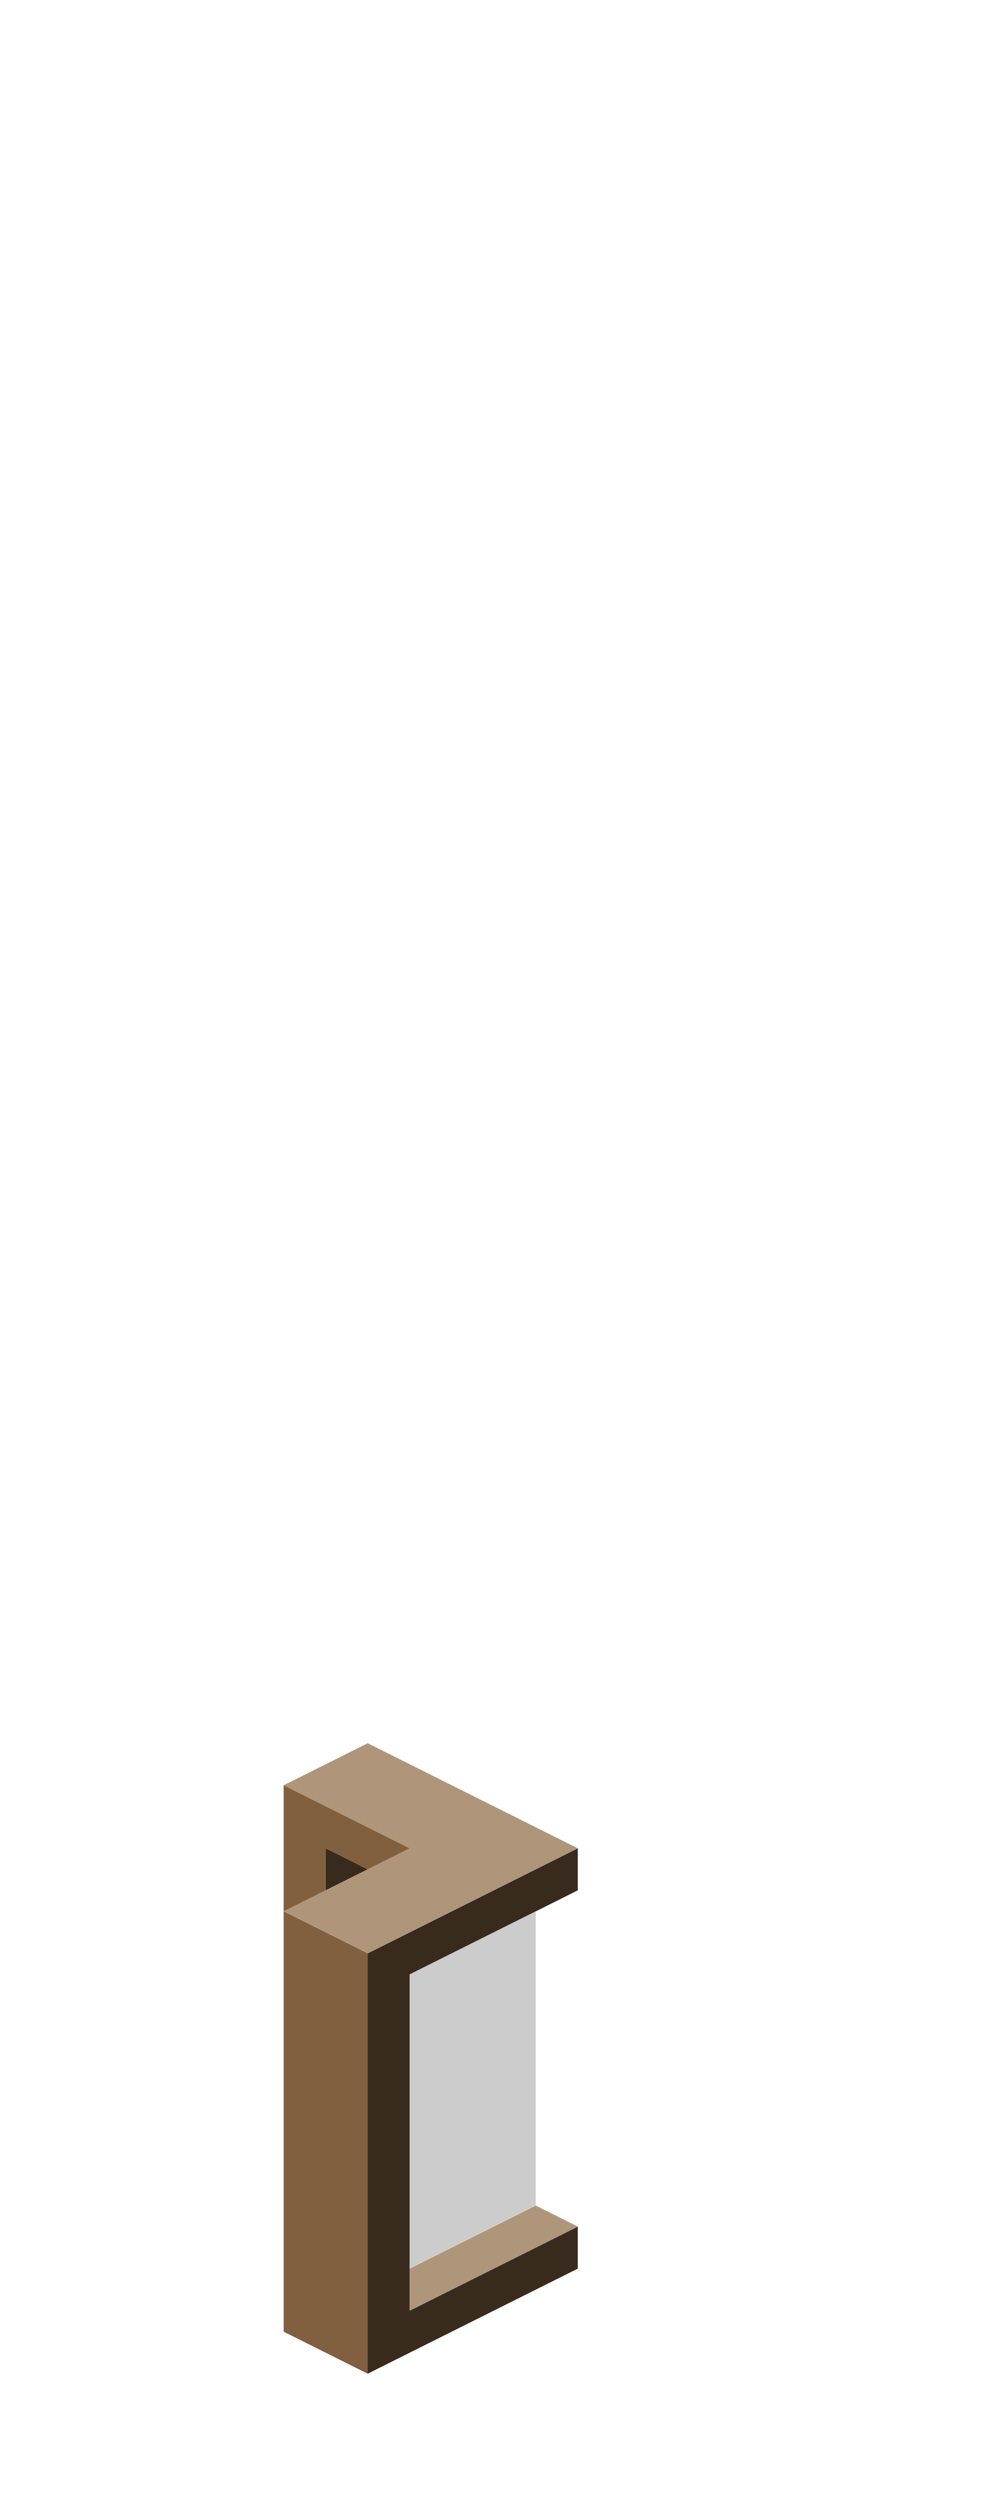 <?xml version="1.0" encoding="UTF-8" standalone="no"?>
<svg xmlns:ffdec="https://www.free-decompiler.com/flash" xmlns:xlink="http://www.w3.org/1999/xlink" ffdec:objectType="frame" height="118.95px" width="47.5px" xmlns="http://www.w3.org/2000/svg">
  <g transform="matrix(1.0, 0.0, 0.0, 1.0, 23.35, 95.7)">
    <use ffdec:characterId="363" height="30.0" transform="matrix(1.0, 0.0, 0.0, 1.0, -9.85, -12.75)" width="14.0" xlink:href="#shape0"/>
  </g>
  <defs>
    <g id="shape0" transform="matrix(1.0, 0.0, 0.0, 1.0, 9.85, 12.75)">
      <path d="M4.15 -7.75 L4.15 -5.75 2.15 -4.75 -3.85 -1.75 -3.85 12.25 -3.85 14.25 4.15 10.25 4.15 12.25 -5.85 17.25 -5.85 -2.75 4.15 -7.75 M-5.85 -6.75 L-7.85 -5.75 -7.85 -7.75 -5.85 -6.75" fill="#382b1d" fill-rule="evenodd" stroke="none"/>
      <path d="M4.15 -7.75 L-5.85 -2.75 -9.85 -4.75 -7.85 -5.75 -5.85 -6.75 -3.85 -7.75 -9.85 -10.75 -5.85 -12.75 4.15 -7.75 M4.15 10.25 L-3.85 14.25 -3.85 12.25 2.15 9.25 4.15 10.25" fill="#af957a" fill-rule="evenodd" stroke="none"/>
      <path d="M-3.85 12.25 L-3.85 -1.75 2.15 -4.75 2.15 9.25 -3.85 12.25" fill="#cccccc" fill-rule="evenodd" stroke="none"/>
      <path d="M-5.85 -2.75 L-5.85 17.25 -9.85 15.25 -9.85 -4.75 -9.85 -10.75 -3.85 -7.75 -5.85 -6.75 -7.85 -7.75 -7.85 -5.75 -9.85 -4.75 -5.85 -2.75" fill="#81603f" fill-rule="evenodd" stroke="none"/>
    </g>
  </defs>
</svg>
